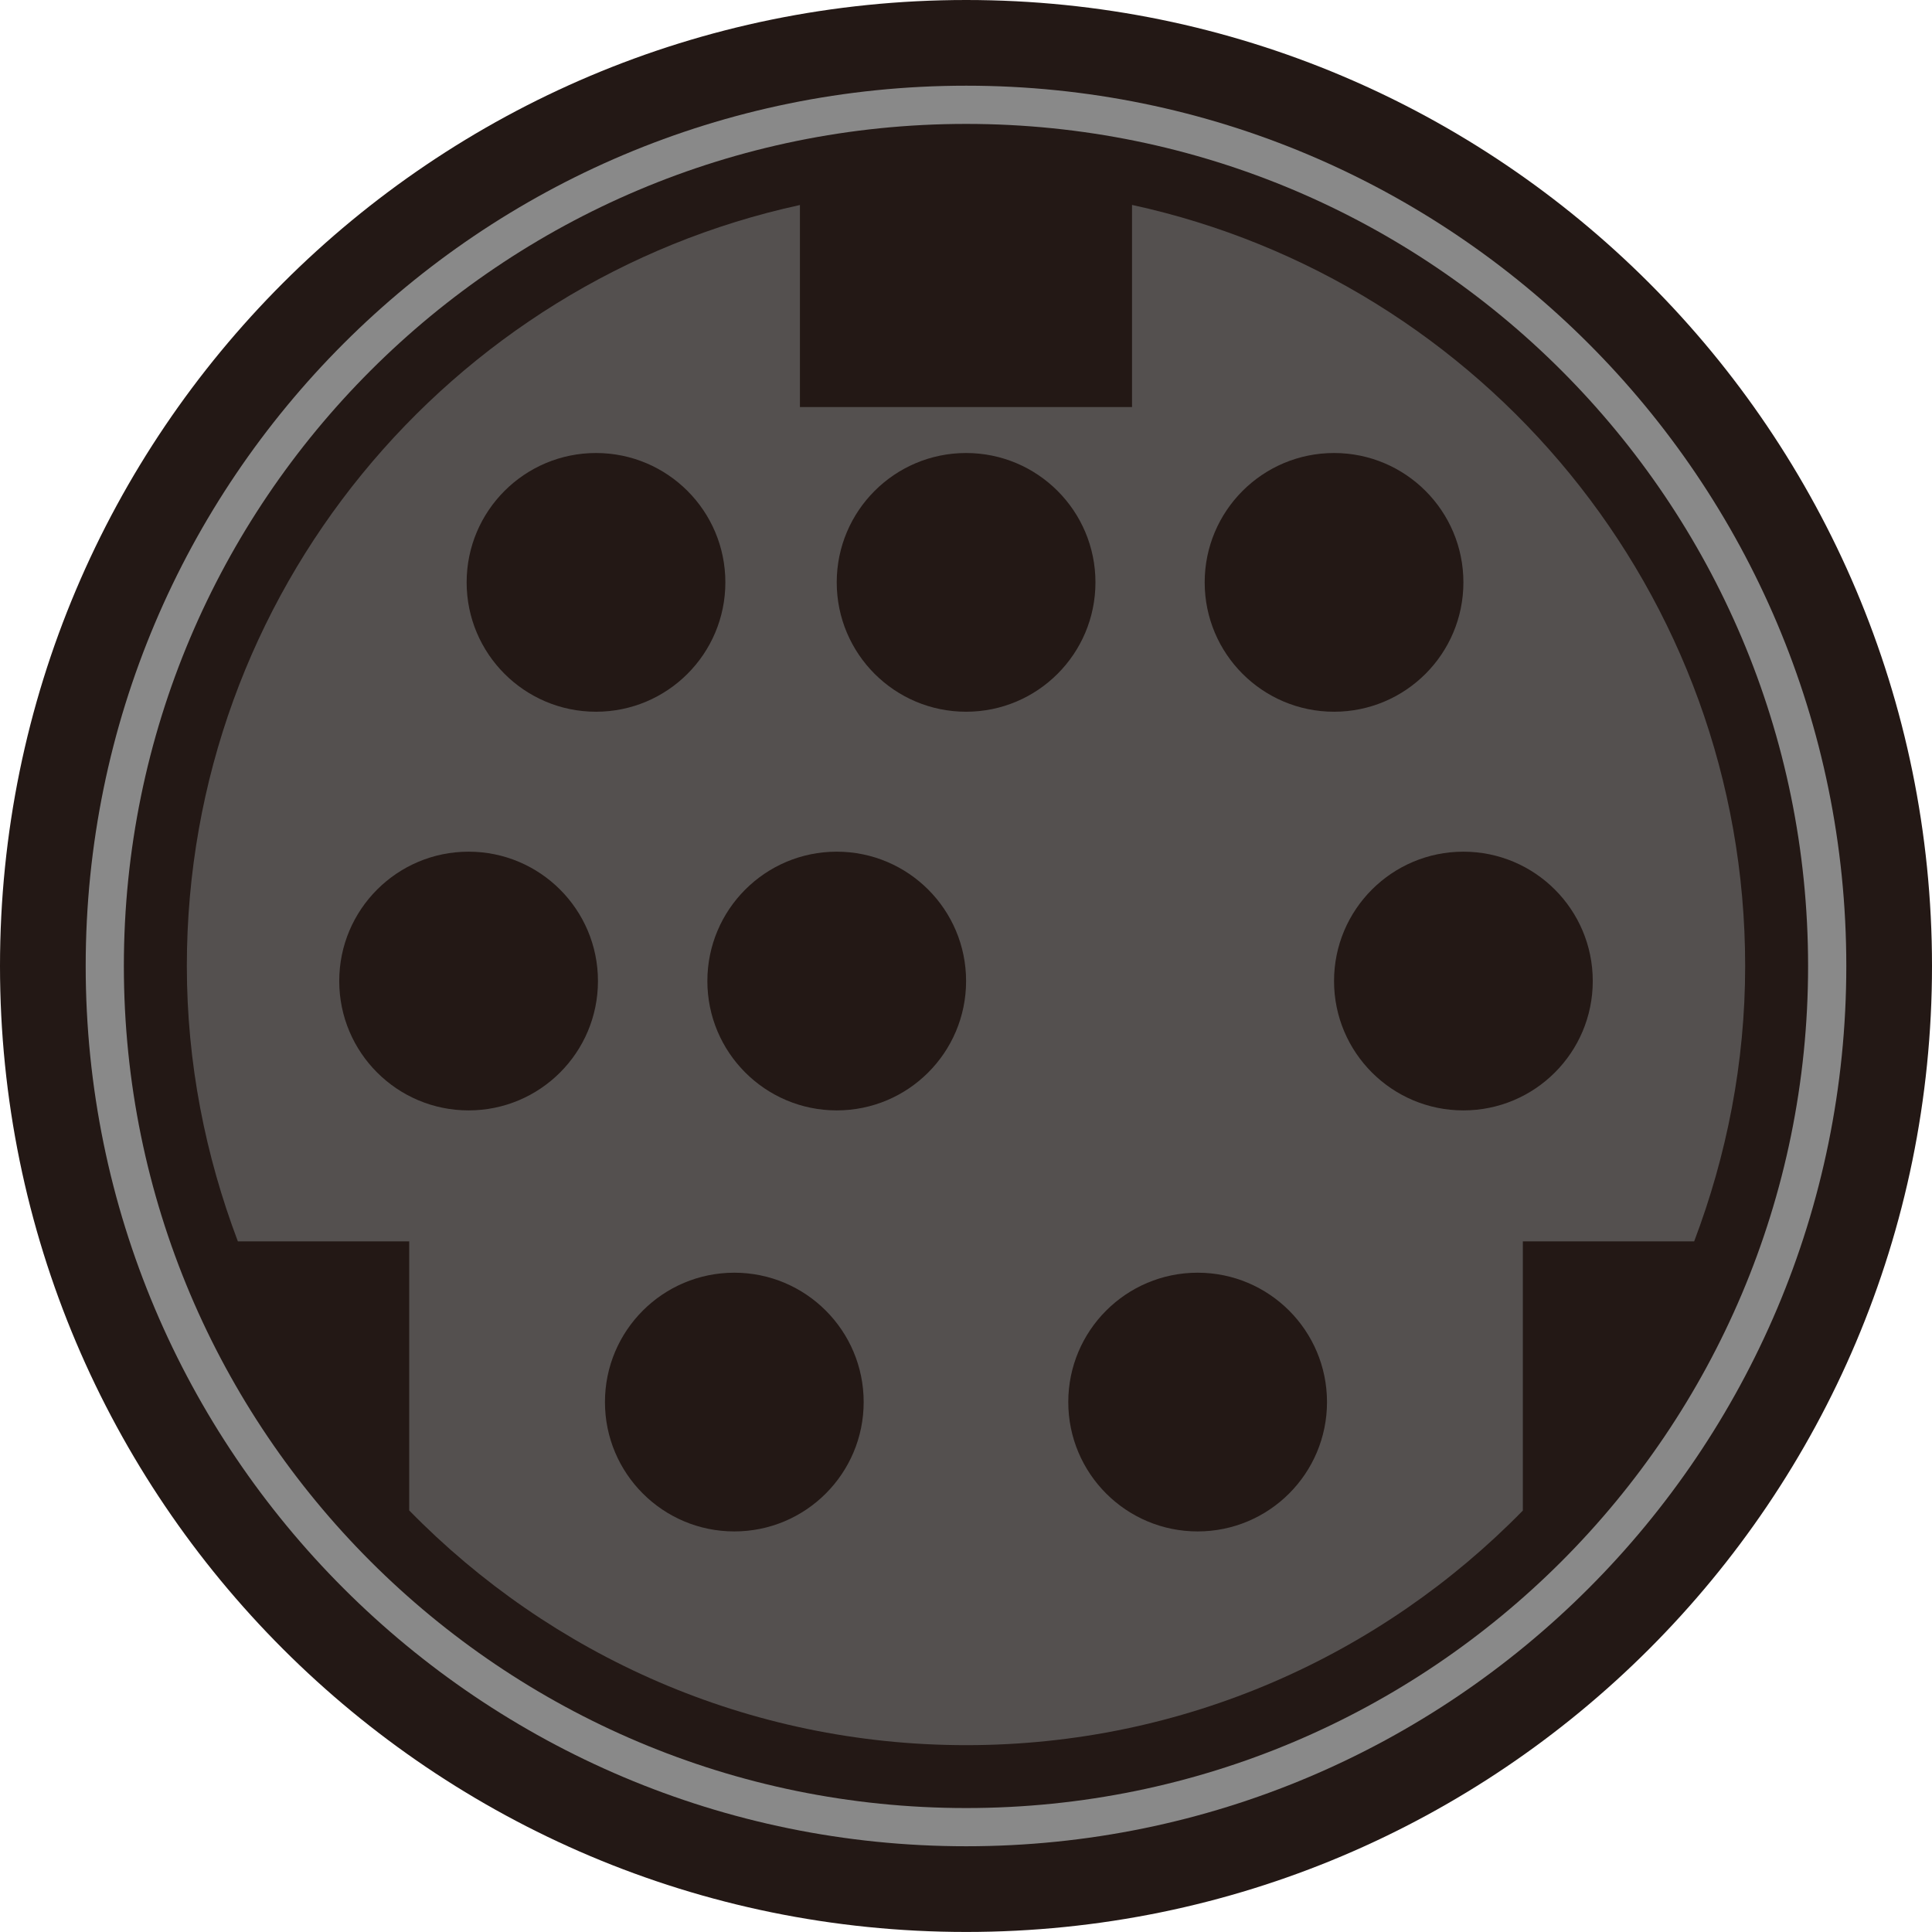 <?xml version="1.0" encoding="utf-8"?>
<!-- Generator: Adobe Illustrator 19.0.0, SVG Export Plug-In . SVG Version: 6.00 Build 0)  -->
<svg version="1.1" id="图层_1" xmlns="http://www.w3.org/2000/svg" xmlns:xlink="http://www.w3.org/1999/xlink" x="0px" y="0px"
	 width="42.52px" height="42.52px" viewBox="0 0 42.52 42.52" enable-background="new 0 0 42.52 42.52" xml:space="preserve">
<g id="XMLID_97_">
	<path id="XMLID_800_" fill="#231815" d="M42.52,21.26c0,11.741-9.517,21.259-21.256,21.259C9.523,42.519,0,33.002,0,21.26
		S9.523,0,21.264,0C33.003,0,42.52,9.519,42.52,21.26z"/>
	<path id="XMLID_799_" fill="#898989" d="M40.634,21.26c0,10.7-8.673,19.373-19.37,19.373c-10.7,0-19.378-8.673-19.378-19.373
		S10.564,1.886,21.264,1.886C31.961,1.886,40.634,10.56,40.634,21.26z"/>
	<path id="XMLID_795_" fill="#231815" d="M39.793,21.26c0,10.236-8.297,18.532-18.53,18.532c-10.236,0-18.537-8.297-18.537-18.532
		S11.028,2.727,21.263,2.727C31.497,2.727,39.793,11.025,39.793,21.26z"/>
	<path id="XMLID_794_" fill="#54504F" d="M37.286,27.32c0.714-1.886,1.122-3.923,1.122-6.06c0-8.216-5.781-15.075-13.494-16.75
		v4.449h-7.309V4.512C9.893,6.189,4.112,13.046,4.112,21.26c0,2.137,0.409,4.173,1.123,6.06h3.771v5.922
		c3.114,3.184,7.453,5.166,12.258,5.166c4.803,0,9.139-1.981,12.251-5.163V27.32H37.286z"/>
	<g id="XMLID_92_">
		<circle id="XMLID_776_" fill="#231815" cx="13.117" cy="12.817" r="2.847"/>
		<circle id="XMLID_99_" fill="#231815" cx="10.313" cy="21.591" r="2.847"/>
		<circle id="XMLID_98_" fill="#231815" cx="18.415" cy="21.591" r="2.847"/>
		<circle id="XMLID_96_" fill="#231815" cx="21.262" cy="12.817" r="2.847"/>
		<circle id="XMLID_802_" fill="#231815" cx="29.36" cy="12.817" r="2.847"/>
		<circle id="XMLID_95_" fill="#231815" cx="16.161" cy="30.857" r="2.847"/>
		<circle id="XMLID_94_" fill="#231815" cx="26.358" cy="30.857" r="2.847"/>
		<circle id="XMLID_93_" fill="#231815" cx="32.207" cy="21.591" r="2.847"/>
	</g>
</g>
</svg>
